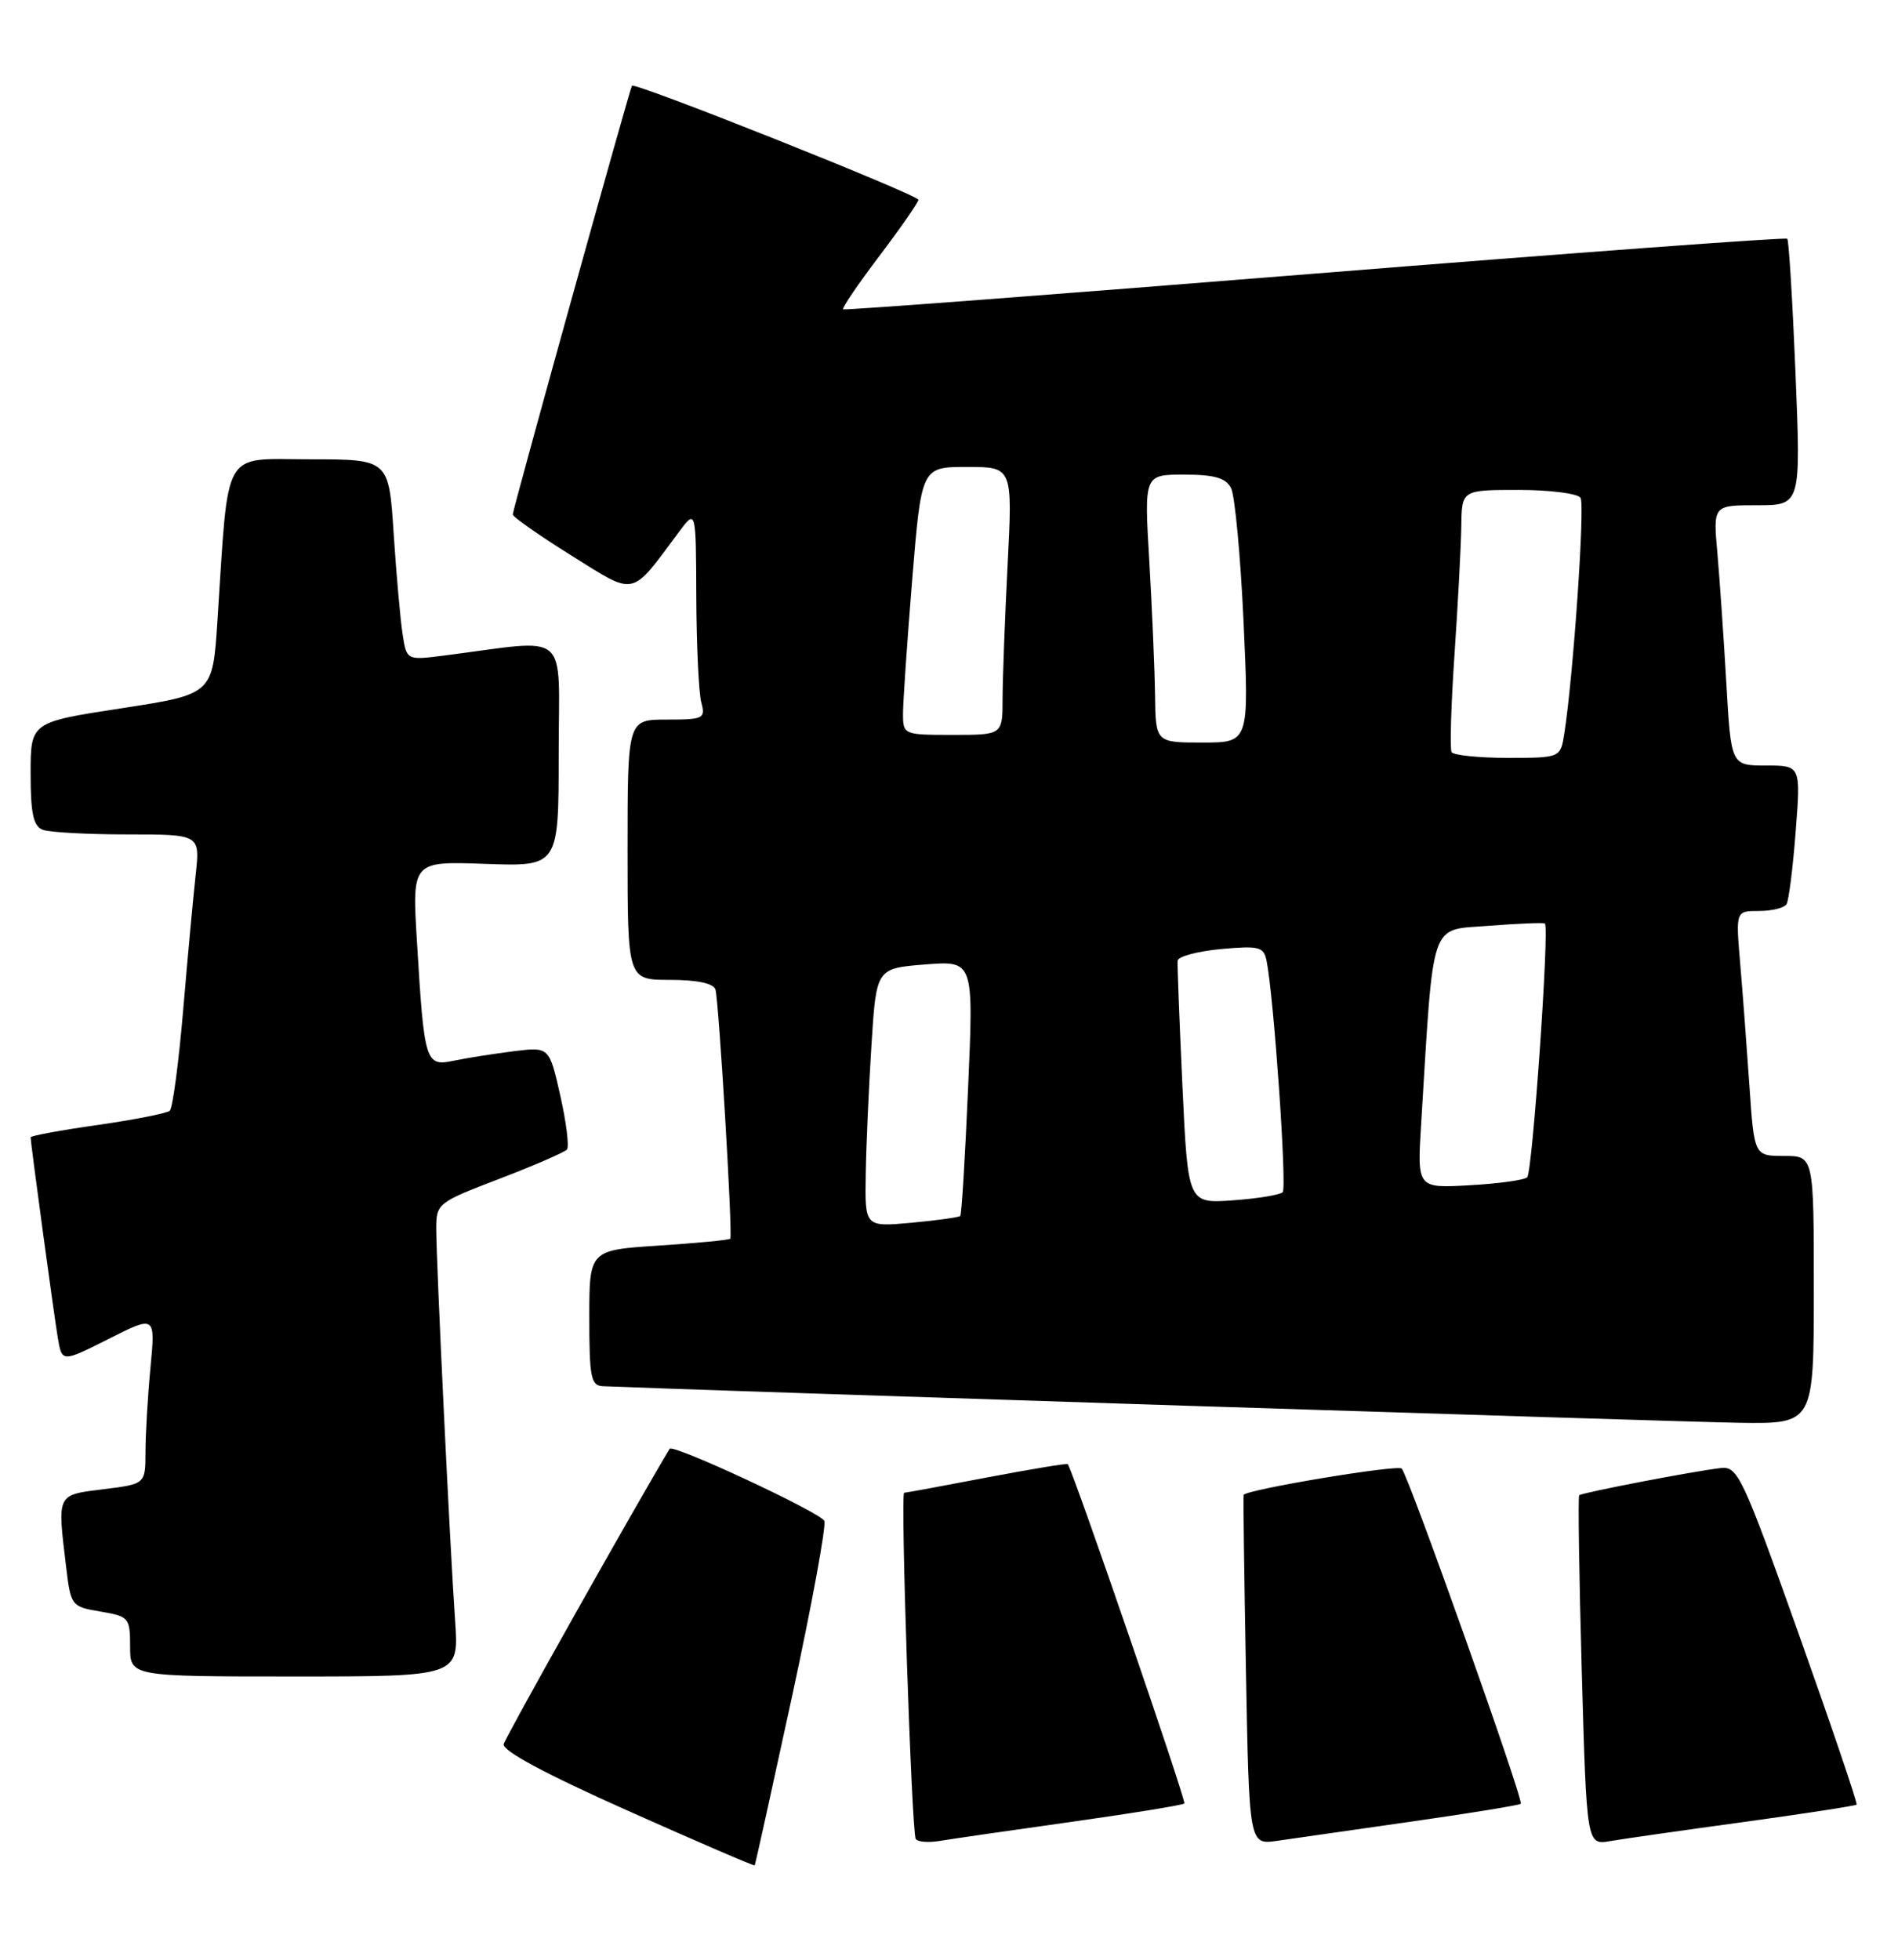 <?xml version="1.0" encoding="UTF-8" standalone="no"?>
<!DOCTYPE svg PUBLIC "-//W3C//DTD SVG 1.1//EN" "http://www.w3.org/Graphics/SVG/1.1/DTD/svg11.dtd" >
<svg xmlns="http://www.w3.org/2000/svg" xmlns:xlink="http://www.w3.org/1999/xlink" version="1.1" viewBox="0 0 248 256">
 <g >
 <path fill="currentColor"
d=" M 103.47 221.71 C 106.06 209.72 107.97 199.36 107.71 198.68 C 107.30 197.62 87.91 188.58 87.50 189.26 C 83.12 196.53 66.05 226.89 65.82 227.83 C 65.61 228.70 71.24 231.72 81.98 236.51 C 91.05 240.56 98.53 243.78 98.61 243.68 C 98.69 243.58 100.87 233.69 103.47 221.71 Z  M 139.93 238.00 C 147.87 236.88 154.54 235.80 154.75 235.59 C 155.04 235.29 140.30 192.40 139.52 191.26 C 139.43 191.13 134.67 191.92 128.93 193.01 C 123.20 194.11 118.34 195.00 118.14 195.00 C 117.63 195.00 119.12 239.32 119.65 240.22 C 119.89 240.61 121.30 240.73 122.79 240.48 C 124.28 240.23 131.99 239.11 139.93 238.00 Z  M 184.44 237.95 C 192.10 236.86 198.52 235.81 198.71 235.63 C 199.13 235.21 184.04 192.74 183.15 191.84 C 182.61 191.29 162.86 194.58 162.50 195.28 C 162.43 195.40 162.57 205.74 162.80 218.24 C 163.22 240.99 163.22 240.99 166.86 240.47 C 168.86 240.18 176.77 239.05 184.44 237.95 Z  M 227.91 238.00 C 235.83 236.91 242.44 235.89 242.59 235.74 C 242.74 235.59 239.34 225.57 235.04 213.48 C 227.69 192.86 227.06 191.52 224.85 191.77 C 221.28 192.18 206.68 194.99 206.34 195.33 C 206.18 195.49 206.33 205.84 206.68 218.33 C 207.32 241.03 207.32 241.03 210.41 240.50 C 212.11 240.21 219.98 239.08 227.91 238.00 Z  M 59.47 211.75 C 58.80 202.25 57.00 164.84 57.00 160.52 C 57.00 157.22 57.17 157.08 65.25 153.99 C 69.79 152.25 73.76 150.53 74.08 150.16 C 74.39 149.80 74.00 146.63 73.21 143.12 C 71.77 136.75 71.77 136.75 67.14 137.32 C 64.59 137.64 61.08 138.19 59.35 138.55 C 55.58 139.34 55.44 138.92 54.48 123.00 C 53.84 112.50 53.84 112.50 63.42 112.85 C 73.00 113.19 73.00 113.19 73.00 98.46 C 73.00 81.99 74.76 83.50 58.07 85.63 C 53.14 86.26 53.14 86.26 52.61 82.88 C 52.32 81.02 51.79 75.11 51.44 69.75 C 50.81 60.00 50.81 60.00 40.50 60.00 C 28.87 60.00 29.92 58.17 28.41 81.10 C 27.79 90.69 27.79 90.69 15.89 92.52 C 4.00 94.34 4.00 94.34 4.00 101.06 C 4.00 106.27 4.36 107.92 5.58 108.39 C 6.45 108.73 11.43 109.00 16.65 109.00 C 26.14 109.00 26.14 109.00 25.57 114.25 C 25.25 117.14 24.51 125.12 23.93 132.00 C 23.34 138.88 22.56 144.77 22.18 145.10 C 21.81 145.43 17.56 146.27 12.75 146.96 C 7.94 147.64 4.00 148.37 4.00 148.57 C 4.00 149.28 7.02 171.57 7.55 174.74 C 8.09 177.98 8.09 177.98 14.20 174.90 C 20.31 171.82 20.31 171.82 19.66 178.66 C 19.30 182.42 19.01 187.38 19.01 189.68 C 19.00 193.86 19.00 193.86 13.50 194.54 C 7.36 195.31 7.48 195.05 8.64 204.68 C 9.25 209.78 9.33 209.88 13.13 210.52 C 16.85 211.15 17.00 211.33 17.00 215.09 C 17.00 219.00 17.00 219.00 38.49 219.00 C 59.97 219.00 59.97 219.00 59.47 211.75 Z  M 237.00 168.50 C 237.00 151.00 237.00 151.00 233.11 151.00 C 229.21 151.00 229.21 151.00 228.58 141.75 C 228.23 136.66 227.69 129.46 227.37 125.75 C 226.80 119.00 226.80 119.00 229.84 119.00 C 231.51 119.00 233.13 118.60 233.43 118.12 C 233.73 117.64 234.27 113.36 234.63 108.62 C 235.30 100.00 235.30 100.00 230.74 100.00 C 226.19 100.00 226.19 100.00 225.57 89.25 C 225.23 83.34 224.70 75.69 224.40 72.25 C 223.84 66.00 223.84 66.00 229.57 66.00 C 235.31 66.00 235.31 66.00 234.61 48.79 C 234.22 39.32 233.74 31.40 233.53 31.19 C 233.32 30.98 205.55 33.03 171.82 35.74 C 138.10 38.45 110.35 40.55 110.16 40.41 C 109.97 40.27 112.11 37.13 114.91 33.43 C 117.71 29.73 120.00 26.43 120.00 26.10 C 120.00 25.46 82.91 10.69 82.57 11.20 C 82.26 11.68 67.00 66.54 67.00 67.20 C 67.00 67.53 70.45 69.94 74.66 72.57 C 83.19 77.89 82.32 78.08 88.72 69.48 C 90.94 66.50 90.94 66.50 90.98 78.00 C 91.01 84.33 91.30 90.51 91.63 91.75 C 92.20 93.87 91.93 94.00 87.12 94.00 C 82.00 94.00 82.00 94.00 82.00 111.00 C 82.00 128.00 82.00 128.00 87.53 128.00 C 91.07 128.00 93.21 128.45 93.48 129.25 C 93.92 130.59 95.76 161.29 95.42 161.81 C 95.31 161.98 91.12 162.38 86.11 162.71 C 77.00 163.30 77.00 163.30 77.00 172.15 C 77.00 179.88 77.22 181.01 78.75 181.08 C 90.93 181.60 220.05 185.76 227.25 185.86 C 237.00 186.00 237.00 186.00 237.00 168.50 Z  M 113.12 153.39 C 113.18 149.60 113.52 142.00 113.87 136.50 C 114.50 126.50 114.50 126.50 120.86 125.99 C 127.22 125.49 127.22 125.49 126.50 141.99 C 126.11 151.07 125.65 158.65 125.47 158.84 C 125.30 159.02 122.42 159.42 119.08 159.73 C 113.00 160.28 113.00 160.28 113.12 153.39 Z  M 154.50 141.86 C 154.11 133.41 153.82 126.05 153.87 125.50 C 153.91 124.95 156.45 124.27 159.51 123.98 C 164.51 123.52 165.12 123.68 165.49 125.48 C 166.44 130.12 168.18 155.15 167.60 155.74 C 167.24 156.09 164.32 156.57 161.09 156.80 C 155.22 157.22 155.22 157.22 154.50 141.86 Z  M 185.69 146.86 C 187.36 119.70 186.72 121.56 194.50 120.94 C 198.35 120.64 201.66 120.50 201.86 120.64 C 202.48 121.06 200.24 153.09 199.55 153.79 C 199.19 154.15 195.81 154.62 192.03 154.83 C 185.17 155.22 185.17 155.22 185.69 146.86 Z  M 189.67 98.25 C 189.43 97.84 189.60 92.10 190.05 85.50 C 190.50 78.90 190.90 71.36 190.94 68.75 C 191.00 64.00 191.00 64.00 198.44 64.00 C 202.53 64.00 206.17 64.47 206.52 65.03 C 207.11 65.98 205.58 88.21 204.41 95.75 C 203.91 99.00 203.91 99.00 197.01 99.00 C 193.22 99.00 189.92 98.66 189.67 98.25 Z  M 150.92 90.75 C 150.87 87.31 150.53 79.44 150.17 73.25 C 149.50 62.00 149.50 62.00 154.71 62.00 C 158.66 62.00 160.15 62.42 160.85 63.75 C 161.35 64.71 162.09 72.59 162.49 81.25 C 163.21 97.00 163.21 97.00 157.11 97.00 C 151.00 97.00 151.00 97.00 150.92 90.75 Z  M 117.99 93.25 C 117.99 91.74 118.53 83.86 119.19 75.75 C 120.40 61.00 120.40 61.00 126.35 61.00 C 132.31 61.00 132.31 61.00 131.66 73.75 C 131.30 80.76 131.01 88.64 131.00 91.25 C 131.00 96.00 131.00 96.00 124.50 96.00 C 118.08 96.00 118.00 95.97 117.99 93.25 Z "/>
</g>
</svg>
